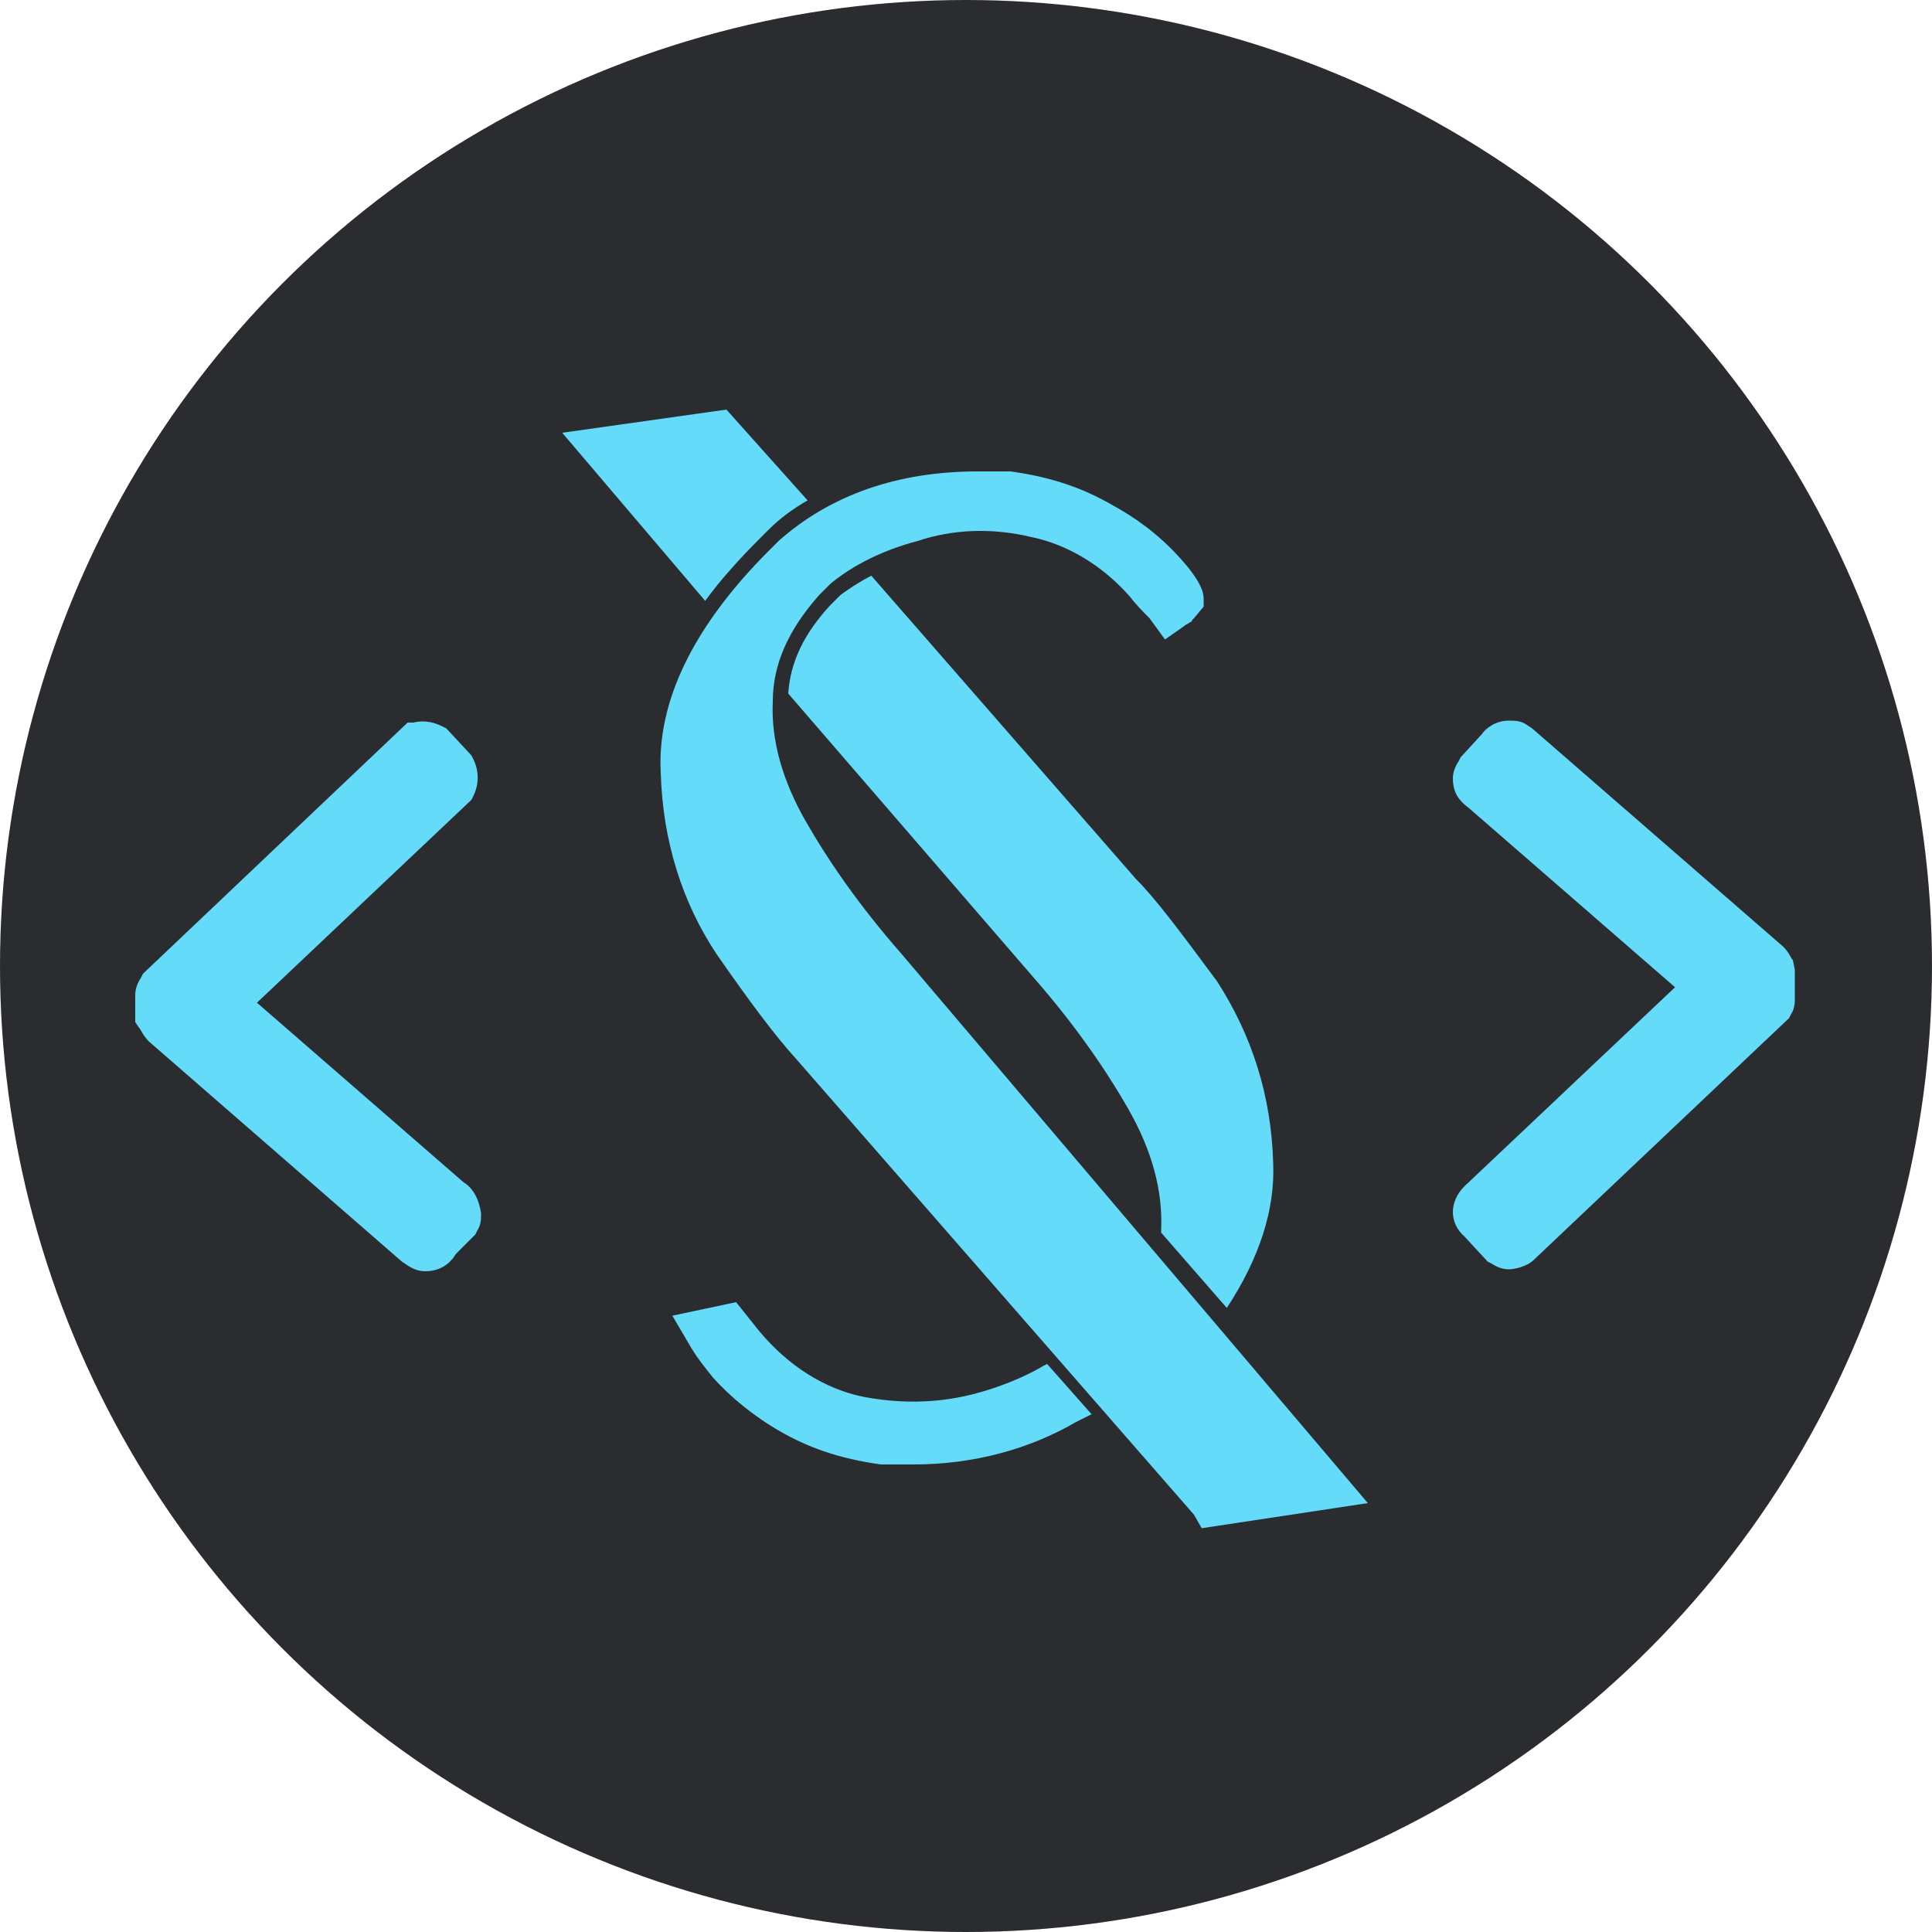 <?xml version="1.0" encoding="utf-8"?>
<!-- Generator: Adobe Illustrator 28.1.0, SVG Export Plug-In . SVG Version: 6.00 Build 0)  -->
<svg version="1.1" id="Camada_1" xmlns="http://www.w3.org/2000/svg" xmlns:xlink="http://www.w3.org/1999/xlink" x="0px" y="0px"
	 viewBox="0 0 100 100" style="enable-background:new 0 0 100 100;" xml:space="preserve">
<style type="text/css">
	.st0{fill:#2B2C30;}
	.st1{fill:#63DBF9;}
</style>
<circle class="st0" cx="50" cy="50" r="50"/>
<path class="st1" d="M24,61.2l-10.7-9.3l11.1-10.5l0.1-0.2c0.3-0.6,0.3-1.3,0-1.9l-0.1-0.2l-1.3-1.4l-0.2-0.1
	c-0.6-0.3-1.1-0.3-1.5-0.2h-0.3l-13.7,13l-0.1,0.2C7.1,50.9,7,51.2,7,51.5v1.4l0.2,0.3c0.1,0.1,0.2,0.4,0.5,0.7l13.1,11.4l0.3,0.2
	c0.3,0.2,0.6,0.3,0.9,0.3c0.8,0,1.3-0.4,1.6-0.9l1-1l0.1-0.2c0.2-0.3,0.2-0.6,0.2-0.9C24.8,62.1,24.5,61.5,24,61.2z"/>
<path class="st1" d="M92.8,49.7c-0.1-0.1-0.2-0.4-0.5-0.7l-13-11.3L79,37.5c-0.3-0.2-0.6-0.2-0.9-0.2c-0.7,0-1.2,0.4-1.4,0.7
	l-1.1,1.2l-0.1,0.2c-0.2,0.3-0.3,0.6-0.3,0.9c0,0.8,0.4,1.2,0.8,1.5l10.7,9.3L75.8,61.4c-0.8,0.8-0.8,1.9,0,2.6l1.2,1.3l0.2,0.1
	c0.3,0.2,0.6,0.3,0.9,0.3c0.2,0,0.9-0.1,1.3-0.5l13.2-12.5l0.1-0.2c0.2-0.3,0.2-0.6,0.2-0.9v-1.4L92.8,49.7z"/>
<path class="st1" d="M45.8,50L45.8,50L45.8,50z"/>
<path class="st1" d="M46.6,49.3c-2.1-2.4-3.7-4.7-4.9-6.8s-1.8-4.2-1.7-6.2c0-1.9,0.8-3.7,2.4-5.5l0.6-0.6c1.1-0.9,2.6-1.7,4.5-2.2
	c1.8-0.6,3.8-0.7,5.9-0.2c1.9,0.4,3.7,1.5,5.1,3.1c0.3,0.4,0.7,0.8,1,1.1l0.8,1.1l1-0.7c0.1-0.1,0.2-0.1,0.3-0.2c0,0,0.1,0,0.1-0.1
	l0.1-0.1l0.5-0.6V31c0-0.2,0-0.8-1.3-2.2c-1-1.1-2.2-2-3.5-2.7c-1.4-0.8-3-1.4-5.2-1.7h-0.1c-0.2,0-0.5,0-0.7,0c-0.3,0-0.6,0-0.9,0
	c-4.1,0-7.6,1.2-10.3,3.6l-0.5,0.5c-3.9,3.9-5.8,7.8-5.6,11.5c0.1,3.5,1.1,6.7,2.9,9.4c1.6,2.3,3,4.2,4.1,5.4l20.6,23.6l0.4,0.7
	l8.6-1.3L46.6,49.3z"/>
<path class="st1" d="M39.3,27.9l0.5-0.5c0.6-0.6,1.3-1.1,2-1.5l-4.2-4.7l-8.5,1.2l7.4,8.7C37.3,30,38.3,28.9,39.3,27.9z"/>
<path class="st1" d="M58.8,45.5L45.1,29.8c-0.6,0.3-1.2,0.7-1.6,1L43,31.3c-1.4,1.5-2.1,3-2.2,4.6l12.7,14.7
	c2.1,2.4,3.7,4.7,4.9,6.8s1.8,4.2,1.7,6.3v0.1l3.4,3.9c1.7-2.6,2.5-5.1,2.4-7.5c-0.1-3.5-1.1-6.6-2.9-9.4
	C61,48.1,59.8,46.5,58.8,45.5z"/>
<path class="st1" d="M54.2,70.6L54,70.7c-1,0.6-2.3,1.1-3.4,1.4c-1.8,0.5-3.8,0.6-5.9,0.2c-2-0.4-3.9-1.6-5.4-3.4l-1.2-1.5l-3.3,0.7
	l1,1.7c0.3,0.5,0.7,1,1.1,1.5c0.9,1,2.1,2,3.5,2.8s3,1.4,5.2,1.7h0.1c0.2,0,0.5,0,0.7,0c0.3,0,0.6,0,0.9,0c3.1,0,6-0.8,8.4-2.2
	l0.8-0.4L54.2,70.6z"/>
</svg>
